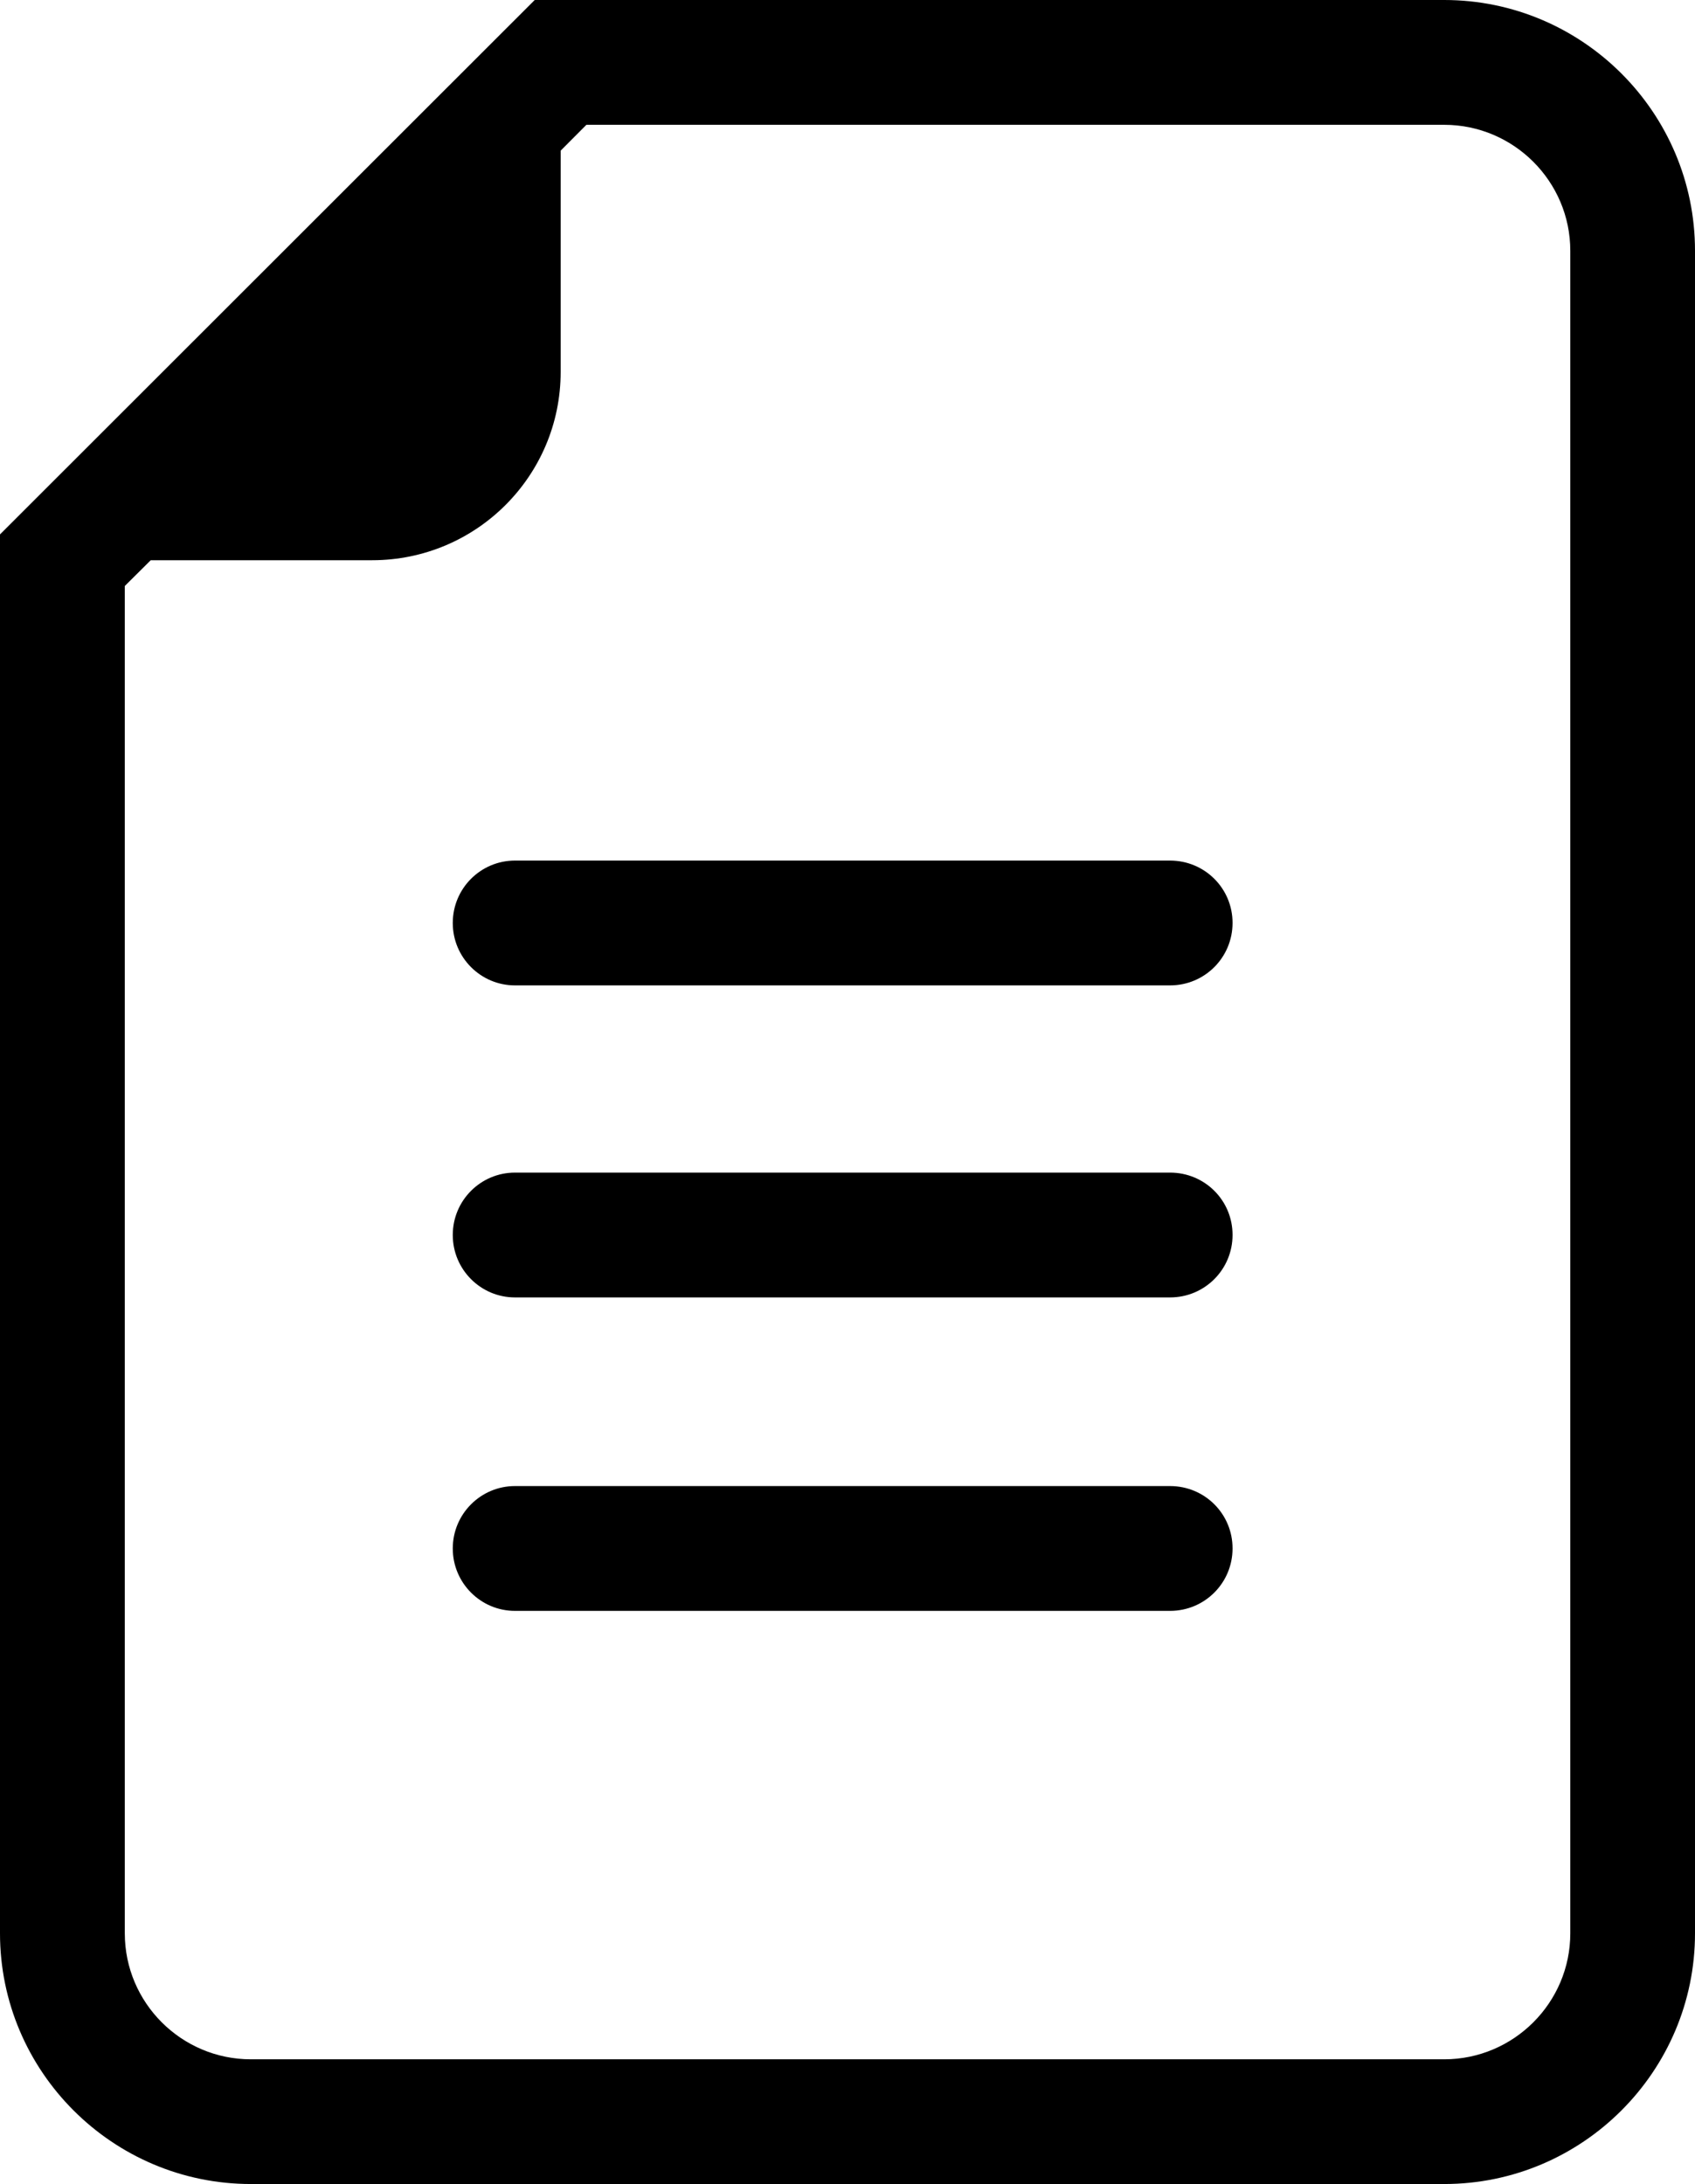 <?xml version="1.0" encoding="utf-8"?>
<!-- Generator: Adobe Illustrator 16.0.0, SVG Export Plug-In . SVG Version: 6.00 Build 0)  -->
<!DOCTYPE svg PUBLIC "-//W3C//DTD SVG 1.1//EN" "http://www.w3.org/Graphics/SVG/1.1/DTD/svg11.dtd">
<svg version="1.1" id="Layer_1" xmlns="http://www.w3.org/2000/svg" xmlns:xlink="http://www.w3.org/1999/xlink" x="0px" y="0px"
	 width="17.846px" height="22.993px" viewBox="0 0 17.846 22.993" enable-background="new 0 0 17.846 22.993" xml:space="preserve">
<g>
	<path d="M15.206,0H5.63L0,5.626v14.728c0,1.454,1.186,2.639,2.641,2.639h12.565c1.454,0,2.64-1.185,2.64-2.639V2.639
		C17.846,1.184,16.66,0,15.206,0z M16.533,20.354c0,0.731-0.597,1.326-1.327,1.326H2.641c-0.731,0-1.327-0.595-1.327-1.326V6.169
		l0.273-0.271h2.331c1.097,0,1.985-0.888,1.985-1.982v-2.33l0.271-0.272h9.032c0.73,0,1.327,0.595,1.327,1.326V20.354z"/>
	<path d="M12.319,9.06H5.422c-0.361,0-0.655,0.293-0.655,0.657c0,0.363,0.294,0.657,0.655,0.657h6.897
		c0.365,0,0.658-0.294,0.658-0.657C12.978,9.354,12.685,9.06,12.319,9.06z"/>
	<path d="M12.319,12.345H5.422c-0.361,0-0.655,0.293-0.655,0.657c0,0.363,0.294,0.657,0.655,0.657h6.897
		c0.365,0,0.658-0.294,0.658-0.657C12.978,12.638,12.685,12.345,12.319,12.345z"/>
	<path d="M12.319,15.645H5.422c-0.361,0-0.655,0.294-0.655,0.657c0,0.363,0.294,0.657,0.655,0.657h6.897
		c0.365,0,0.658-0.294,0.658-0.657C12.978,15.939,12.685,15.645,12.319,15.645z"/>
</g>
</svg>
